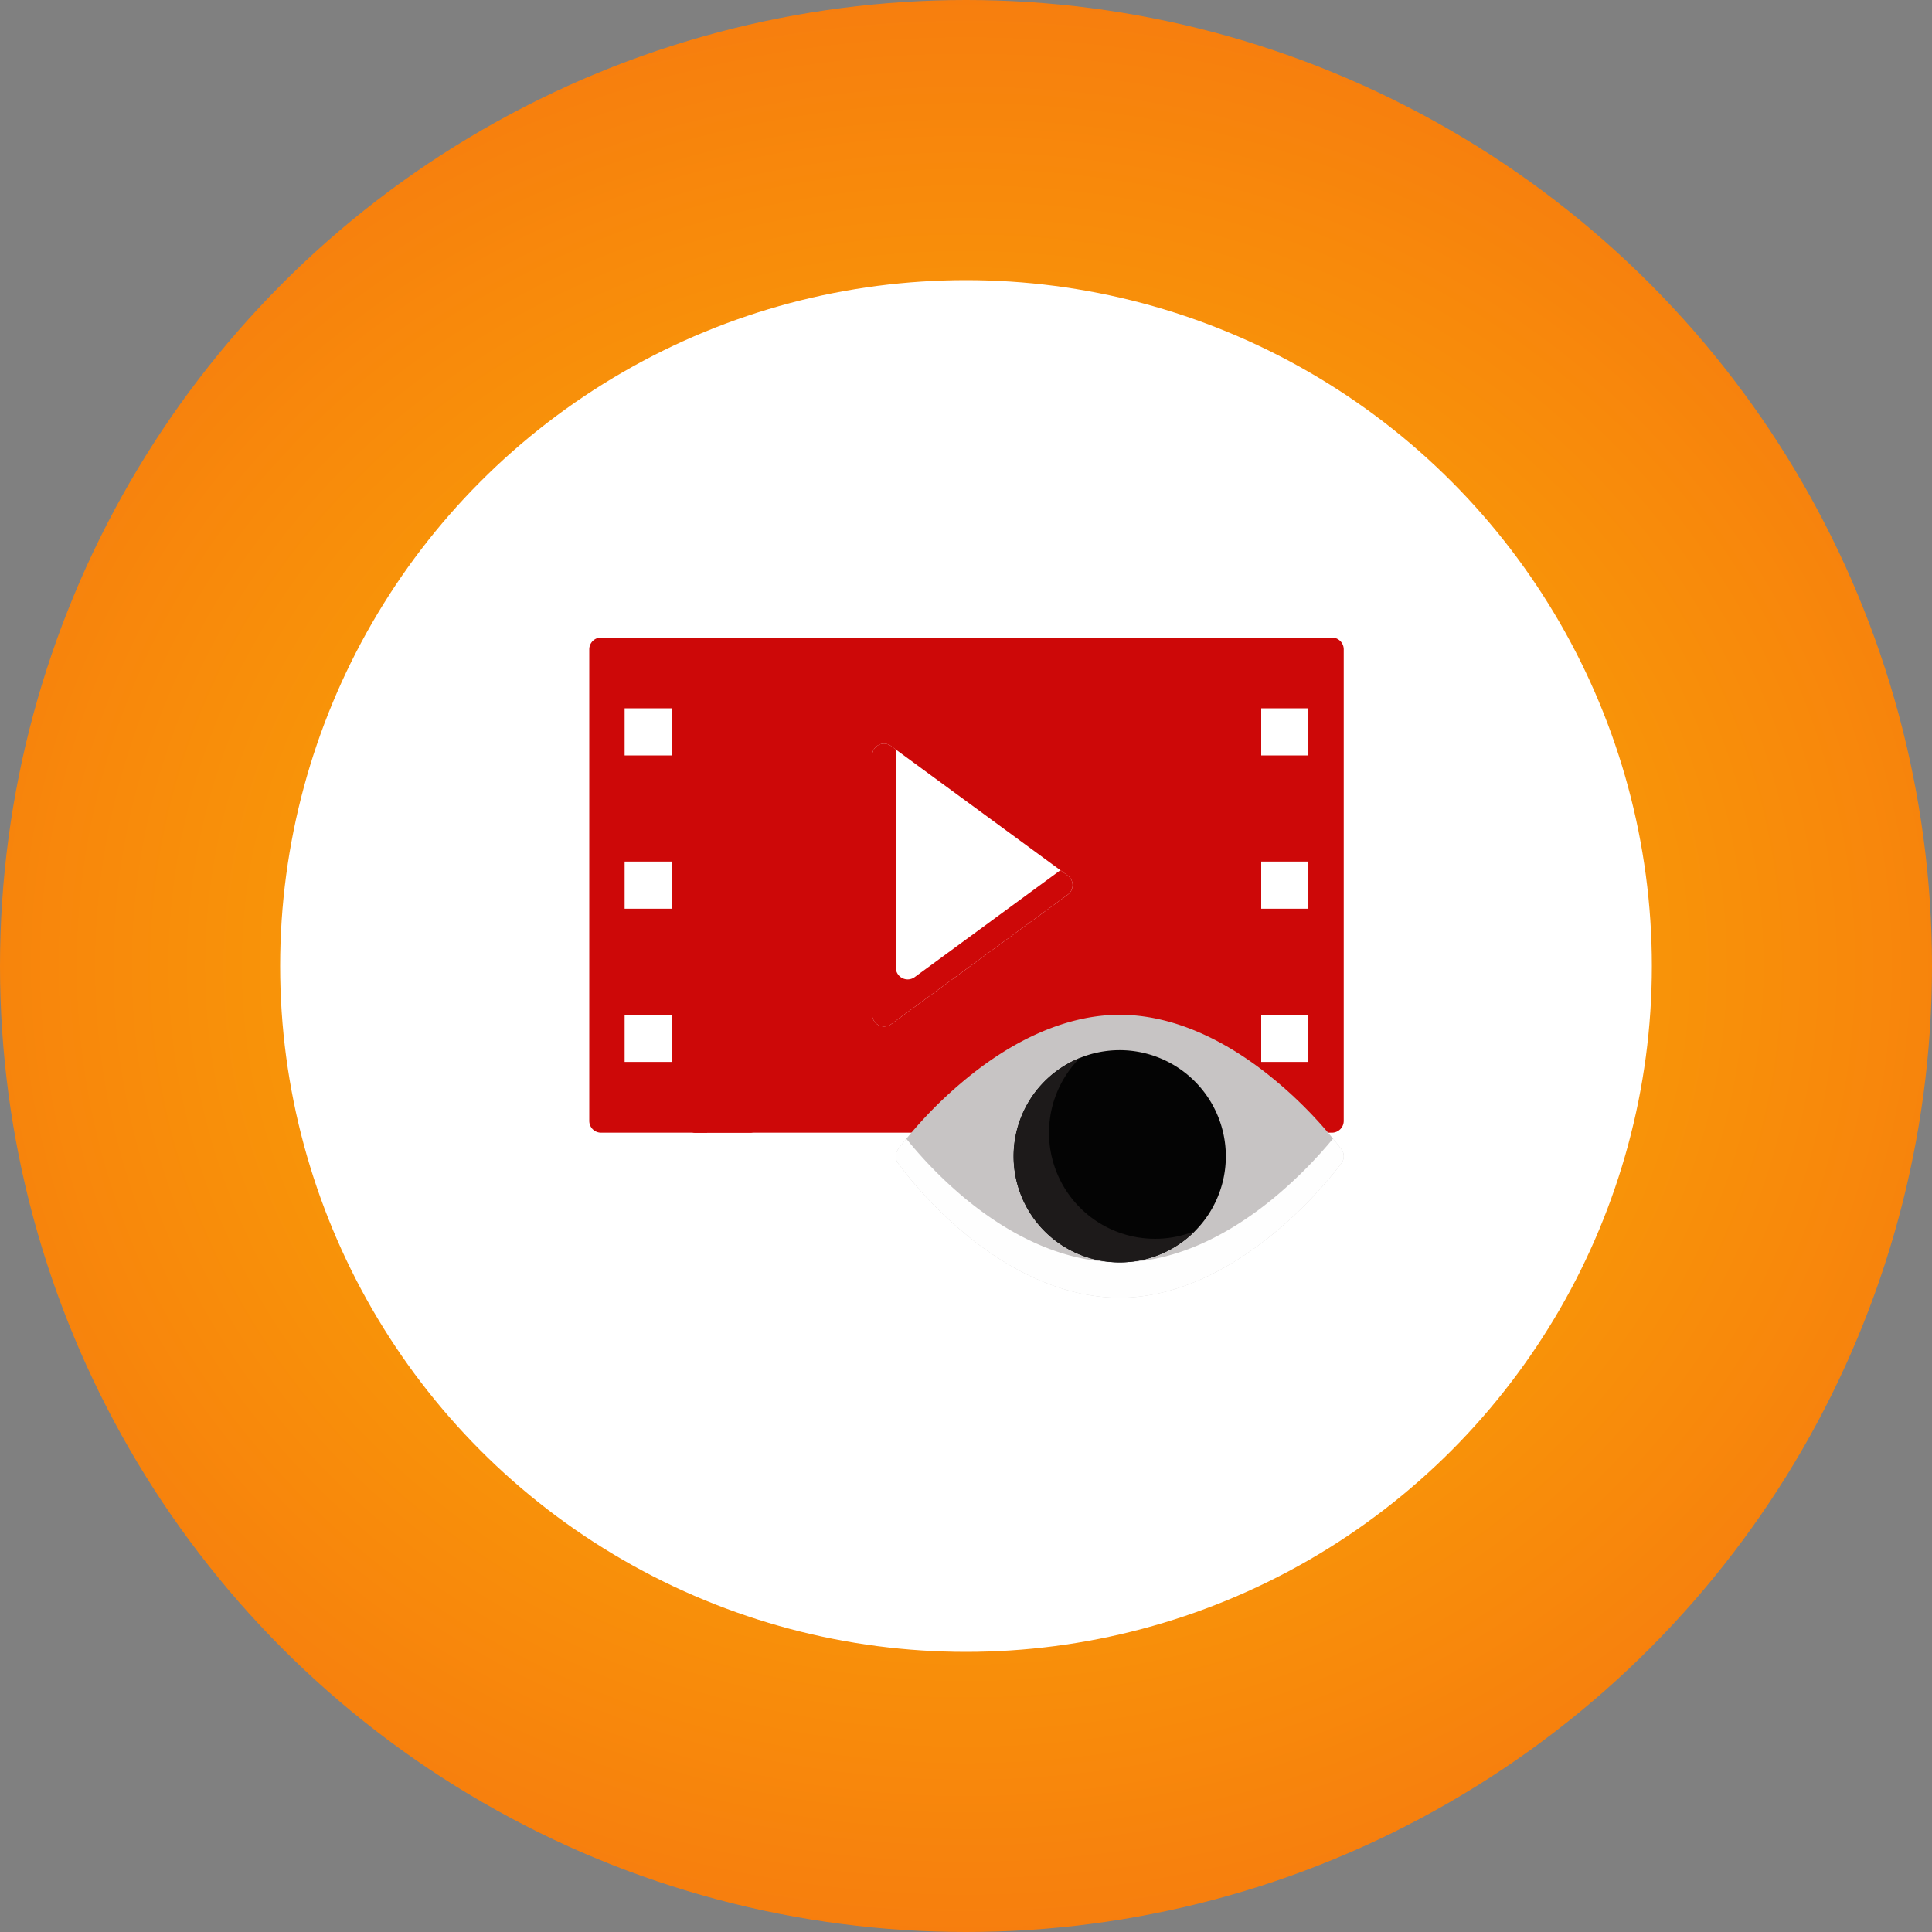 <svg xmlns="http://www.w3.org/2000/svg" xmlns:xlink="http://www.w3.org/1999/xlink" width="200" height="200" viewBox="0 0 200 200">
  <rect x="0" y="0" width="200" height="200" fill="#808080" stroke="none"/>
  <defs>
    <radialGradient id="radial-gradient" cx="0.5" cy="0.5" r="0.64" gradientTransform="translate(0 0.05) scale(1 0.9)" gradientUnits="objectBoundingBox">
      <stop offset="0" stop-color="#f9b900"/>
      <stop offset="1" stop-color="#f77510"/>
    </radialGradient>
  </defs>
  <g id="Group_3440" data-name="Group 3440" transform="translate(-1318 -5803)">
    <circle id="Ellipse_333" data-name="Ellipse 333" cx="100" cy="100" r="100" transform="translate(1318 5803)" fill="url(#radial-gradient)"/>
    <circle id="Ellipse_336" data-name="Ellipse 336" cx="71" cy="71" r="71" transform="translate(1347 5832)" fill="#fff"/>
    <g id="video-view" transform="translate(1379 5869)">
      <path id="Path_512" data-name="Path 512" d="M121.245,0H65.331A1.279,1.279,0,0,0,64,1.22V50.035a1.279,1.279,0,0,0,1.331,1.22h55.915a1.279,1.279,0,0,0,1.331-1.22V1.22A1.279,1.279,0,0,0,121.245,0Zm0,0" transform="translate(-54.237)" fill="#cd0808"/>
      <path id="Path_513" data-name="Path 513" d="M70.1,50.035V1.22A1.279,1.279,0,0,1,71.433,0h-6.1A1.279,1.279,0,0,0,64,1.22V50.035a1.279,1.279,0,0,0,1.331,1.22h6.1A1.279,1.279,0,0,1,70.1,50.035Zm0,0" transform="translate(-54.237)" fill="#cd0808"/>
      <path id="Path_514" data-name="Path 514" d="M432,0V51.255h10.983a1.22,1.22,0,0,0,1.22-1.22V1.22A1.22,1.22,0,0,0,442.983,0Zm8.542,43.933h-4.881V39.051h4.881Zm0-15.865h-4.881V23.187h4.881ZM435.661,12.2V7.322h4.881V12.2Zm0,0" transform="translate(-366.101)" fill="#cd0808"/>
      <path id="Path_515" data-name="Path 515" d="M12.2,0H1.22A1.22,1.22,0,0,0,0,1.22V50.035a1.22,1.22,0,0,0,1.22,1.22H12.2ZM8.542,43.933H3.661V39.051H8.542Zm0-15.865H3.661V23.187H8.542ZM3.661,12.2V7.322H8.542V12.2Zm0,0" fill="#cd0808"/>
      <path id="Path_516" data-name="Path 516" d="M212.247,85.66,193.941,72.236A1.22,1.22,0,0,0,192,73.22v26.848a1.231,1.231,0,0,0,1.942.984l18.305-13.424a1.22,1.22,0,0,0,0-1.968Zm0,0" transform="translate(-162.711 -61.016)" fill="#fff"/>
      <path id="Path_517" data-name="Path 517" d="M212.247,85.66l-.762-.559-15.1,11.075a1.231,1.231,0,0,1-1.942-.984V72.6l-.5-.365A1.22,1.22,0,0,0,192,73.22v26.848a1.231,1.231,0,0,0,1.942.984l18.305-13.424a1.22,1.22,0,0,0,0-1.968Zm0,0" transform="translate(-162.711 -61.016)" fill="#cd0808"/>
      <path id="Path_518" data-name="Path 518" d="M254.14,269.927A43.914,43.914,0,0,0,247.535,263c-5.412-4.58-11.065-7-16.348-7s-10.936,2.42-16.348,7a43.914,43.914,0,0,0-6.605,6.926,1.22,1.22,0,0,0-.011,1.421,41.867,41.867,0,0,0,6.5,6.937c5.363,4.582,11.057,7,16.466,7,5.282,0,10.936-2.42,16.348-7a43.912,43.912,0,0,0,6.605-6.926,1.218,1.218,0,0,0,0-1.435Zm0,0" transform="translate(-176.271 -216.949)" fill="#c7c4c4"/>
      <path id="Path_519" data-name="Path 519" d="M253.268,340a46.215,46.215,0,0,1-5.733,5.813c-5.412,4.581-11.065,7-16.348,7-5.409,0-11.1-2.422-16.466-7a44.055,44.055,0,0,1-5.626-5.795c-.529.645-.827,1.051-.861,1.1a1.22,1.22,0,0,0-.011,1.421,41.864,41.864,0,0,0,6.5,6.937c5.363,4.582,11.057,7,16.466,7,5.282,0,10.936-2.42,16.348-7a43.91,43.91,0,0,0,6.605-6.926,1.218,1.218,0,0,0,0-1.435C254.106,341.065,253.8,340.653,253.268,340Zm0,0" transform="translate(-176.271 -288.135)" fill="#fefefe"/>
      <path id="Path_520" data-name="Path 520" d="M298.983,280a10.983,10.983,0,1,0,10.983,10.983A11,11,0,0,0,298.983,280Zm0,0" transform="translate(-244.067 -237.288)" fill="#040404"/>
      <path id="Path_521" data-name="Path 521" d="M302.644,304.015a10.977,10.977,0,0,1-7.79-18.718,10.981,10.981,0,1,0,11.919,17.91A10.931,10.931,0,0,1,302.644,304.015Zm0,0" transform="translate(-244.067 -241.777)" fill="#1d1a1a"/>
    </g>
  </g>
</svg>
